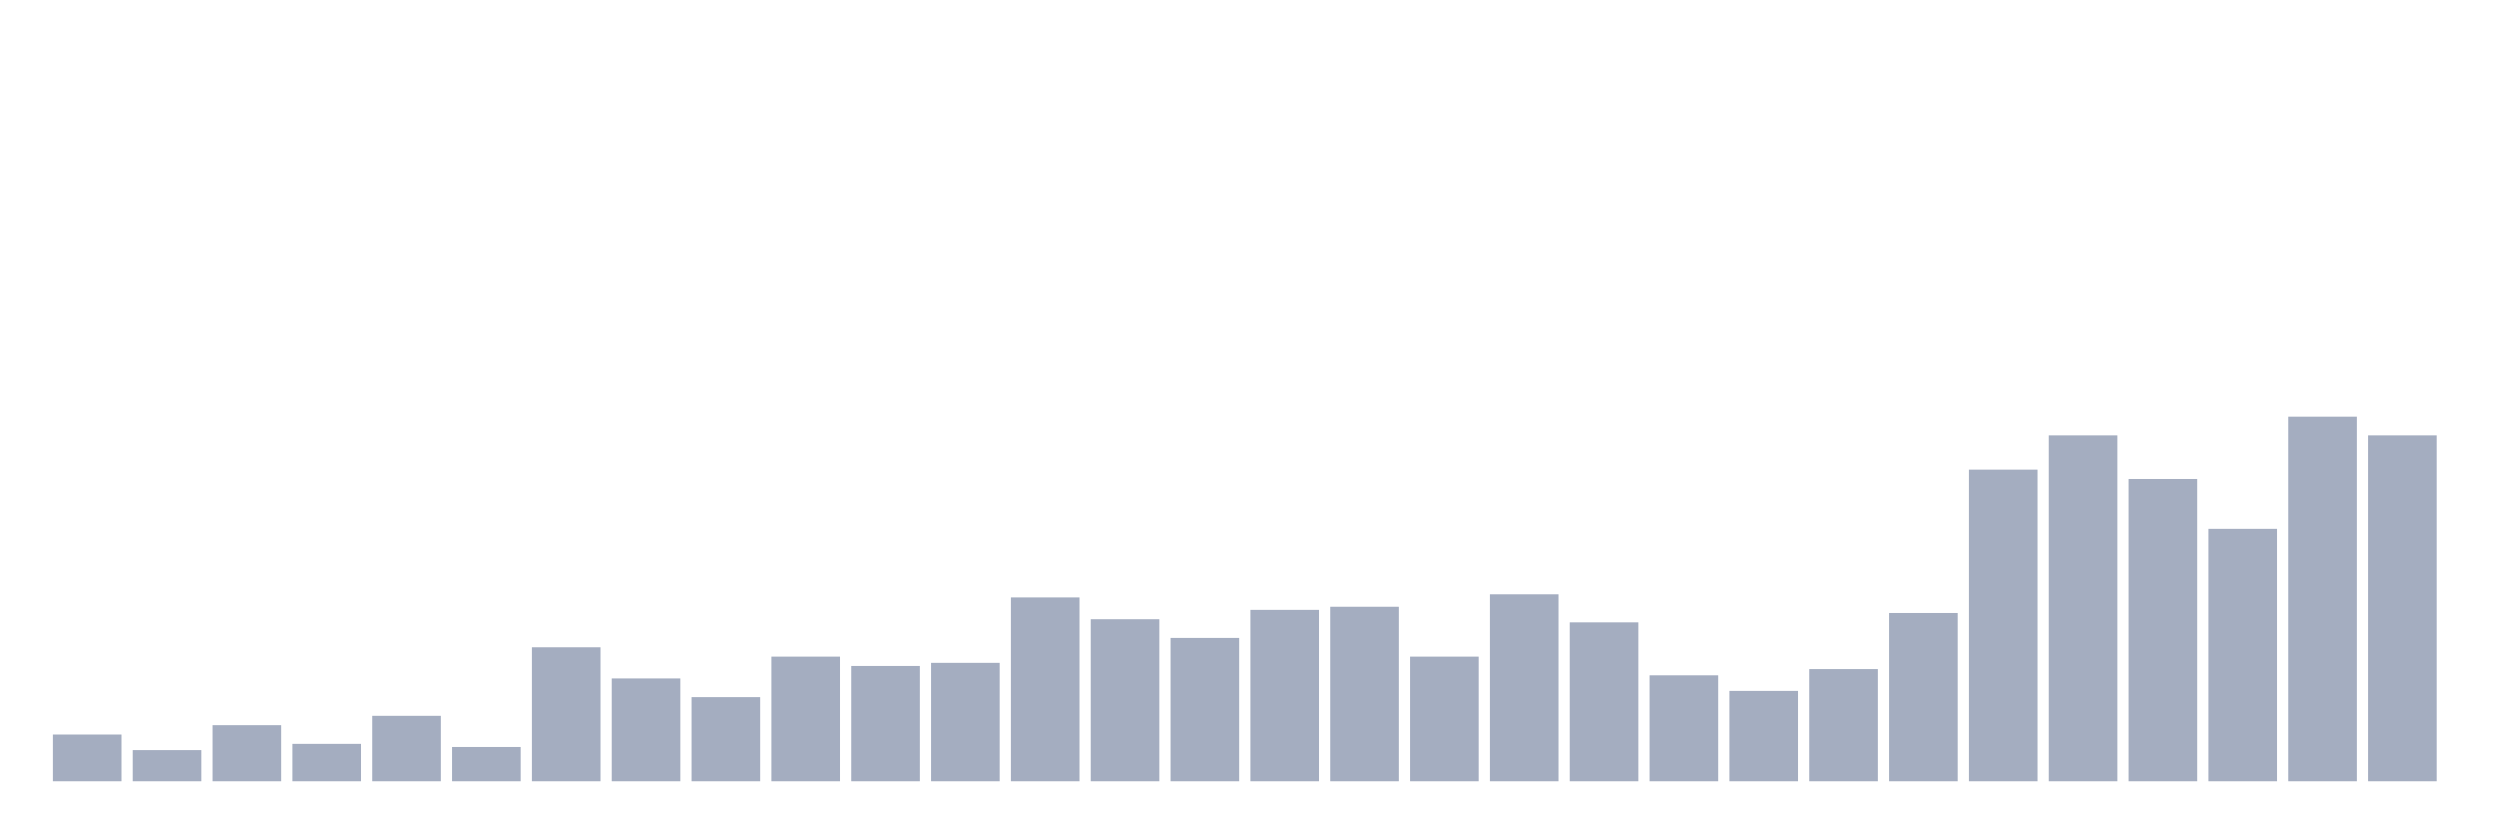 <svg xmlns="http://www.w3.org/2000/svg" viewBox="0 0 480 160"><g transform="translate(10,10)"><rect class="bar" x="0.153" width="13.175" y="131.026" height="8.974" fill="rgb(164,173,192)"></rect><rect class="bar" x="15.482" width="13.175" y="134.017" height="5.983" fill="rgb(164,173,192)"></rect><rect class="bar" x="30.81" width="13.175" y="129.231" height="10.769" fill="rgb(164,173,192)"></rect><rect class="bar" x="46.138" width="13.175" y="132.821" height="7.179" fill="rgb(164,173,192)"></rect><rect class="bar" x="61.466" width="13.175" y="127.436" height="12.564" fill="rgb(164,173,192)"></rect><rect class="bar" x="76.794" width="13.175" y="133.419" height="6.581" fill="rgb(164,173,192)"></rect><rect class="bar" x="92.123" width="13.175" y="114.274" height="25.726" fill="rgb(164,173,192)"></rect><rect class="bar" x="107.451" width="13.175" y="120.256" height="19.744" fill="rgb(164,173,192)"></rect><rect class="bar" x="122.779" width="13.175" y="123.846" height="16.154" fill="rgb(164,173,192)"></rect><rect class="bar" x="138.107" width="13.175" y="116.068" height="23.932" fill="rgb(164,173,192)"></rect><rect class="bar" x="153.436" width="13.175" y="117.863" height="22.137" fill="rgb(164,173,192)"></rect><rect class="bar" x="168.764" width="13.175" y="117.265" height="22.735" fill="rgb(164,173,192)"></rect><rect class="bar" x="184.092" width="13.175" y="104.701" height="35.299" fill="rgb(164,173,192)"></rect><rect class="bar" x="199.42" width="13.175" y="108.889" height="31.111" fill="rgb(164,173,192)"></rect><rect class="bar" x="214.748" width="13.175" y="112.479" height="27.521" fill="rgb(164,173,192)"></rect><rect class="bar" x="230.077" width="13.175" y="107.094" height="32.906" fill="rgb(164,173,192)"></rect><rect class="bar" x="245.405" width="13.175" y="106.496" height="33.504" fill="rgb(164,173,192)"></rect><rect class="bar" x="260.733" width="13.175" y="116.068" height="23.932" fill="rgb(164,173,192)"></rect><rect class="bar" x="276.061" width="13.175" y="104.103" height="35.897" fill="rgb(164,173,192)"></rect><rect class="bar" x="291.39" width="13.175" y="109.487" height="30.513" fill="rgb(164,173,192)"></rect><rect class="bar" x="306.718" width="13.175" y="119.658" height="20.342" fill="rgb(164,173,192)"></rect><rect class="bar" x="322.046" width="13.175" y="122.65" height="17.35" fill="rgb(164,173,192)"></rect><rect class="bar" x="337.374" width="13.175" y="118.462" height="21.538" fill="rgb(164,173,192)"></rect><rect class="bar" x="352.702" width="13.175" y="107.692" height="32.308" fill="rgb(164,173,192)"></rect><rect class="bar" x="368.031" width="13.175" y="80.171" height="59.829" fill="rgb(164,173,192)"></rect><rect class="bar" x="383.359" width="13.175" y="73.59" height="66.41" fill="rgb(164,173,192)"></rect><rect class="bar" x="398.687" width="13.175" y="81.966" height="58.034" fill="rgb(164,173,192)"></rect><rect class="bar" x="414.015" width="13.175" y="91.538" height="48.462" fill="rgb(164,173,192)"></rect><rect class="bar" x="429.344" width="13.175" y="70" height="70" fill="rgb(164,173,192)"></rect><rect class="bar" x="444.672" width="13.175" y="73.59" height="66.41" fill="rgb(164,173,192)"></rect></g></svg>